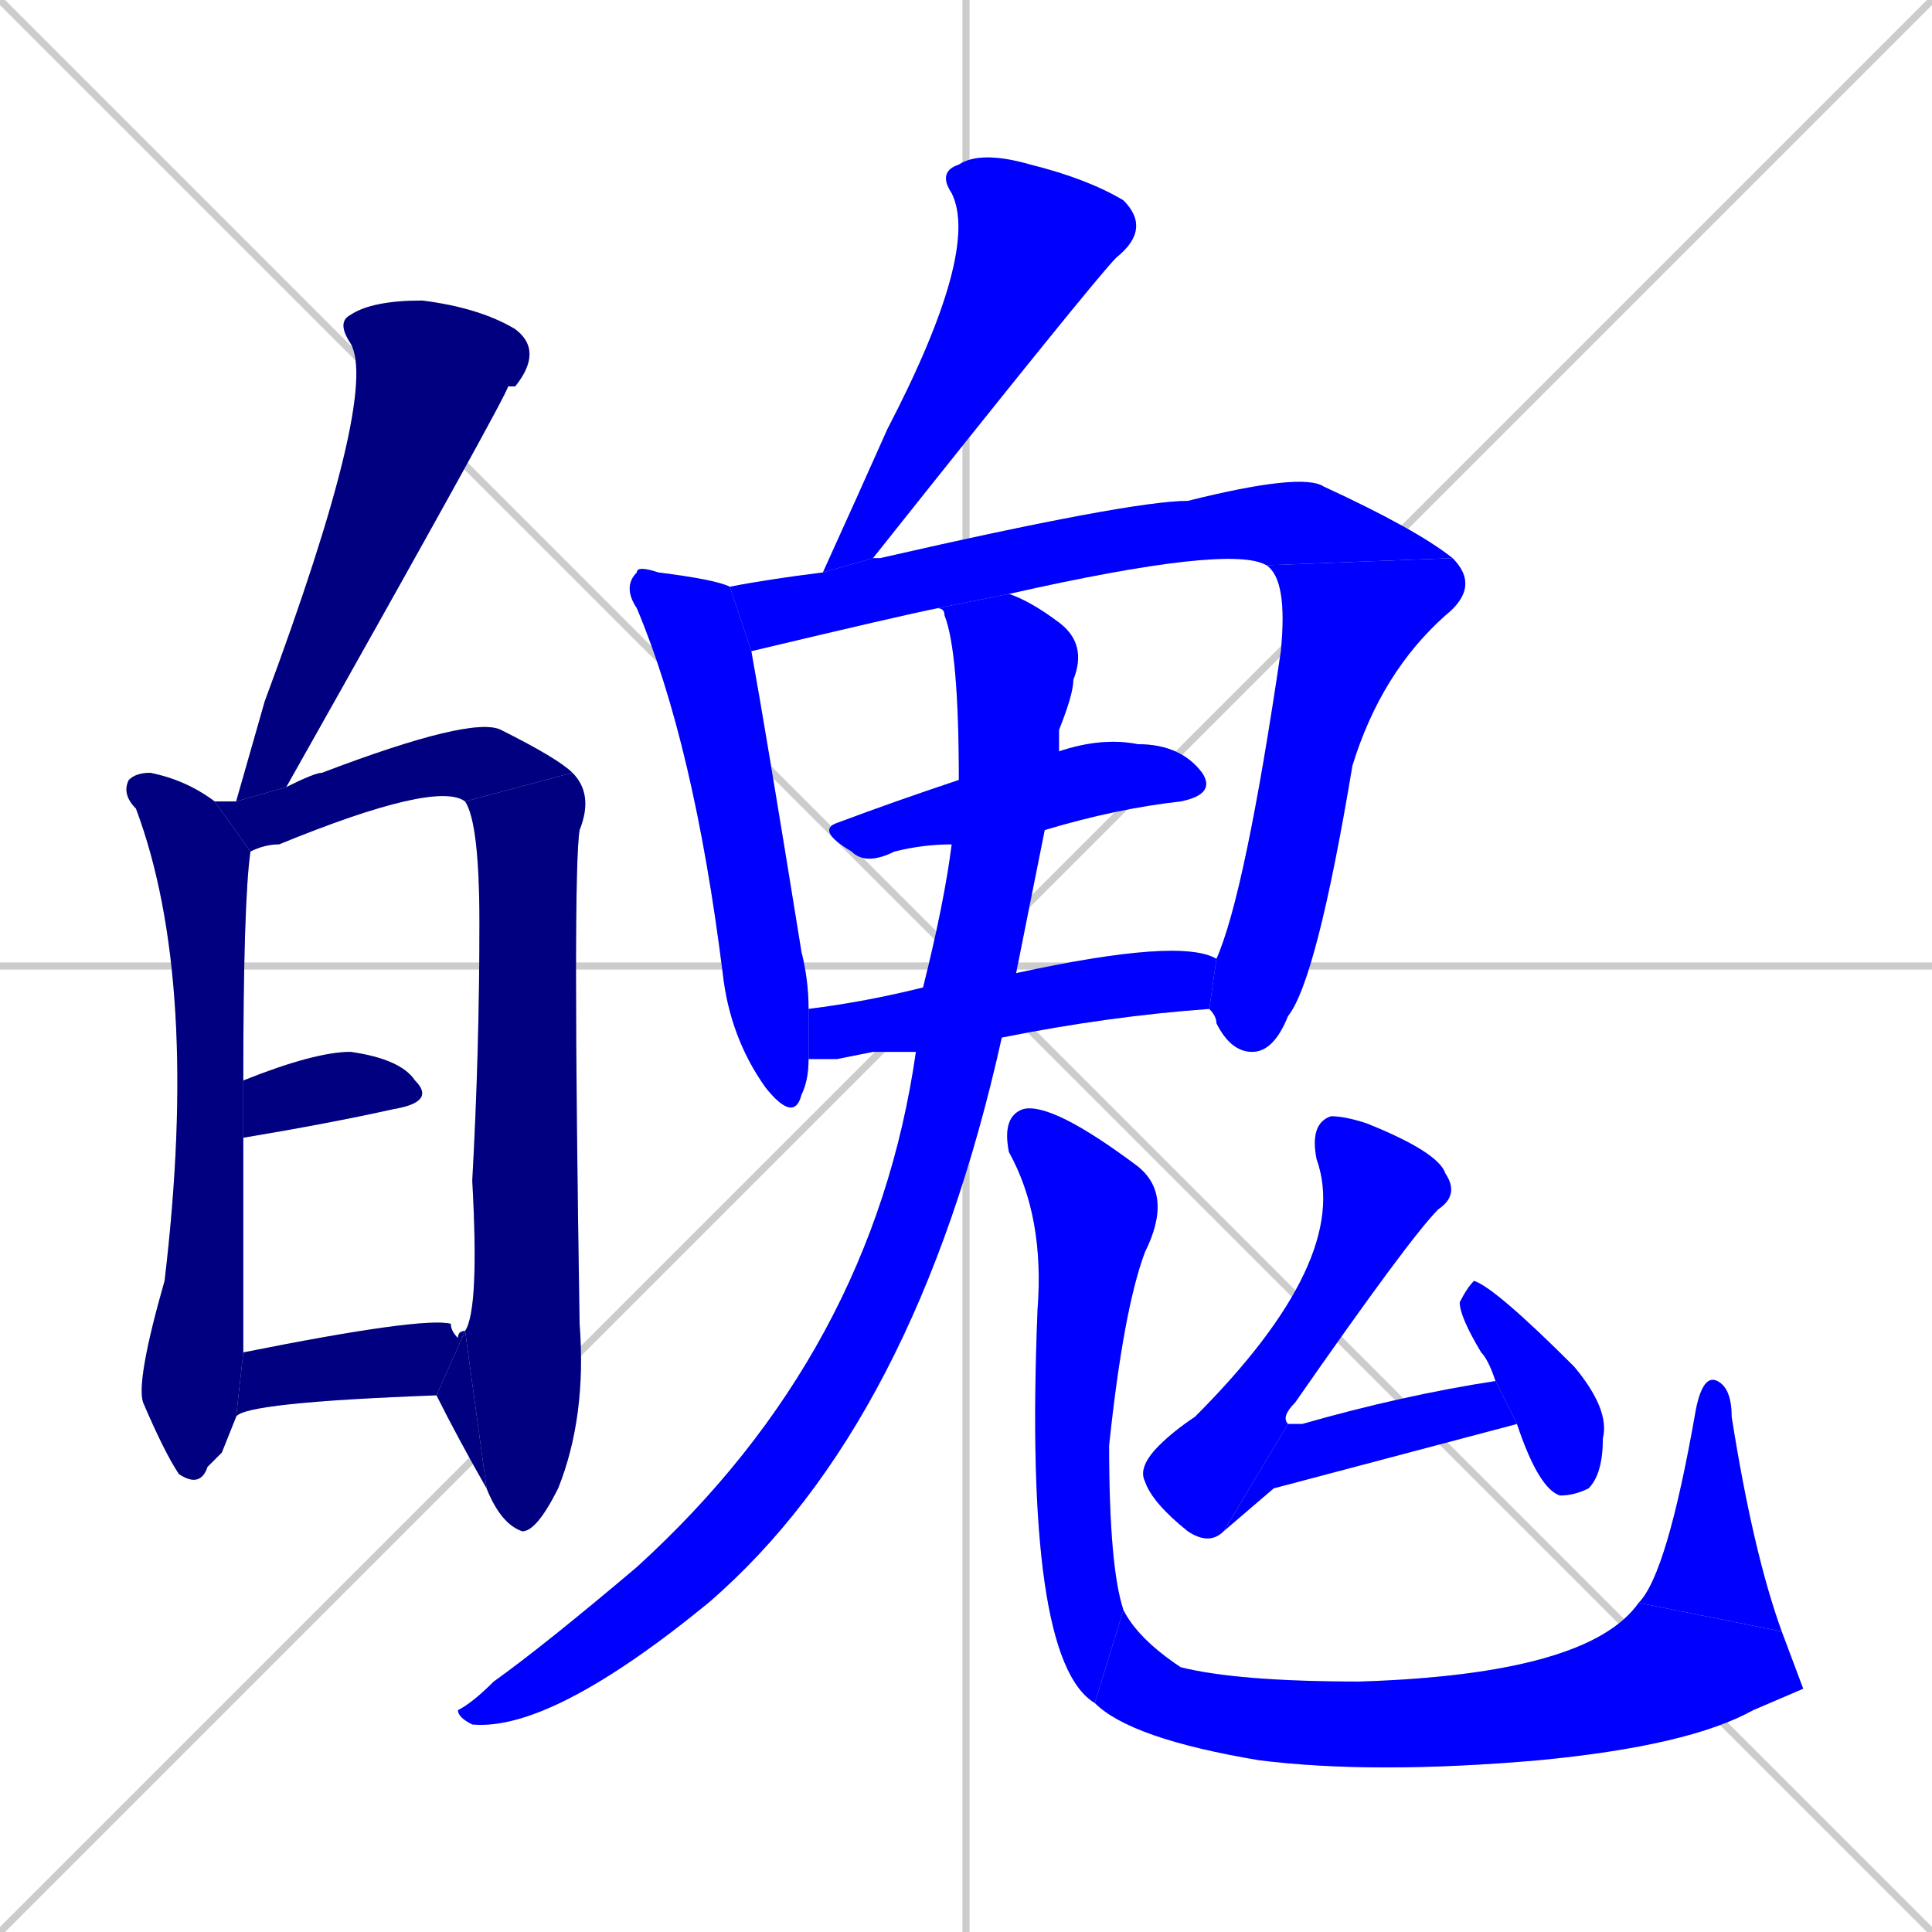 <svg xmlns="http://www.w3.org/2000/svg" xmlns:xlink="http://www.w3.org/1999/xlink" width="270" height="270"><defs><clipPath id="clip-mask-1"><rect x="33" y="42" width="43" height="70"><animate attributeName="y" from="-28" to="42" dur="0.259" begin="0; animate20.end + 1" id="animate1" fill="freeze"/></rect></clipPath><clipPath id="clip-mask-2"><rect x="17" y="108" width="18" height="100"><set attributeName="y" to="8" begin="0; animate20.end + 1" /><animate attributeName="y" from="8" to="108" dur="0.370" begin="animate1.end + 0.5" id="animate2" fill="freeze"/></rect></clipPath><clipPath id="clip-mask-3"><rect x="30" y="100" width="50" height="19"><set attributeName="x" to="-20" begin="0; animate20.end + 1" /><animate attributeName="x" from="-20" to="30" dur="0.185" begin="animate2.end + 0.5" id="animate3" fill="freeze"/></rect></clipPath><clipPath id="clip-mask-4"><rect x="65" y="108" width="18" height="106"><set attributeName="y" to="2" begin="0; animate20.end + 1" /><animate attributeName="y" from="2" to="108" dur="0.393" begin="animate3.end" id="animate4" fill="freeze"/></rect></clipPath><clipPath id="clip-mask-5"><rect x="61" y="186" width="7" height="22"><set attributeName="x" to="68" begin="0; animate20.end + 1" /><animate attributeName="x" from="68" to="61" dur="0.026" begin="animate4.end" id="animate5" fill="freeze"/></rect></clipPath><clipPath id="clip-mask-6"><rect x="34" y="147" width="27" height="12"><set attributeName="x" to="7" begin="0; animate20.end + 1" /><animate attributeName="x" from="7" to="34" dur="0.100" begin="animate5.end + 0.5" id="animate6" fill="freeze"/></rect></clipPath><clipPath id="clip-mask-7"><rect x="33" y="184" width="32" height="14"><set attributeName="x" to="1" begin="0; animate20.end + 1" /><animate attributeName="x" from="1" to="33" dur="0.119" begin="animate6.end + 0.5" id="animate7" fill="freeze"/></rect></clipPath><clipPath id="clip-mask-8"><rect x="115" y="21" width="46" height="59"><set attributeName="y" to="-38" begin="0; animate20.end + 1" /><animate attributeName="y" from="-38" to="21" dur="0.219" begin="animate7.end + 0.5" id="animate8" fill="freeze"/></rect></clipPath><clipPath id="clip-mask-9"><rect x="87" y="79" width="26" height="78"><set attributeName="y" to="1" begin="0; animate20.end + 1" /><animate attributeName="y" from="1" to="79" dur="0.289" begin="animate8.end + 0.5" id="animate9" fill="freeze"/></rect></clipPath><clipPath id="clip-mask-10"><rect x="102" y="66" width="101" height="25"><set attributeName="x" to="1" begin="0; animate20.end + 1" /><animate attributeName="x" from="1" to="102" dur="0.374" begin="animate9.end + 0.5" id="animate10" fill="freeze"/></rect></clipPath><clipPath id="clip-mask-11"><rect x="169" y="78" width="38" height="69"><set attributeName="y" to="9" begin="0; animate20.end + 1" /><animate attributeName="y" from="9" to="78" dur="0.256" begin="animate10.end" id="animate11" fill="freeze"/></rect></clipPath><clipPath id="clip-mask-12"><rect x="114" y="103" width="56" height="18"><set attributeName="x" to="58" begin="0; animate20.end + 1" /><animate attributeName="x" from="58" to="114" dur="0.207" begin="animate11.end + 0.5" id="animate12" fill="freeze"/></rect></clipPath><clipPath id="clip-mask-13"><rect x="113" y="131" width="57" height="17"><set attributeName="x" to="56" begin="0; animate20.end + 1" /><animate attributeName="x" from="56" to="113" dur="0.211" begin="animate12.end + 0.5" id="animate13" fill="freeze"/></rect></clipPath><clipPath id="clip-mask-14"><rect x="64" y="83" width="88" height="159"><set attributeName="y" to="-76" begin="0; animate20.end + 1" /><animate attributeName="y" from="-76" to="83" dur="0.589" begin="animate13.end + 0.5" id="animate14" fill="freeze"/></rect></clipPath><clipPath id="clip-mask-15"><rect x="140" y="154" width="24" height="84"><set attributeName="y" to="70" begin="0; animate20.end + 1" /><animate attributeName="y" from="70" to="154" dur="0.311" begin="animate14.end + 0.5" id="animate15" fill="freeze"/></rect></clipPath><clipPath id="clip-mask-16"><rect x="153" y="224" width="99" height="24"><set attributeName="x" to="54" begin="0; animate20.end + 1" /><animate attributeName="x" from="54" to="153" dur="0.367" begin="animate15.end" id="animate16" fill="freeze"/></rect></clipPath><clipPath id="clip-mask-17"><rect x="229" y="192" width="20" height="36"><set attributeName="y" to="228" begin="0; animate20.end + 1" /><animate attributeName="y" from="228" to="192" dur="0.133" begin="animate16.end" id="animate17" fill="freeze"/></rect></clipPath><clipPath id="clip-mask-18"><rect x="159" y="156" width="45" height="60"><set attributeName="y" to="96" begin="0; animate20.end + 1" /><animate attributeName="y" from="96" to="156" dur="0.222" begin="animate17.end + 0.5" id="animate18" fill="freeze"/></rect></clipPath><clipPath id="clip-mask-19"><rect x="171" y="193" width="41" height="21"><set attributeName="x" to="130" begin="0; animate20.end + 1" /><animate attributeName="x" from="130" to="171" dur="0.152" begin="animate18.end" id="animate19" fill="freeze"/></rect></clipPath><clipPath id="clip-mask-20"><rect x="204" y="179" width="21" height="30"><set attributeName="y" to="149" begin="0; animate20.end + 1" /><animate attributeName="y" from="149" to="179" dur="0.111" begin="animate19.end + 0.5" id="animate20" fill="freeze"/></rect></clipPath></defs><path d="M 0 0 L 270 270 M 270 0 L 0 270 M 135 0 L 135 270 M 0 135 L 270 135" stroke="#CCCCCC" /><path d="M 33 112 Q 35 105 37 98 Q 53 55 49 48 Q 47 45 49 44 Q 52 42 59 42 Q 67 43 72 46 Q 76 49 72 54 Q 71 54 71 54 Q 71 55 40 110" fill="#CCCCCC"/><path d="M 31 203 L 29 205 Q 28 208 25 206 Q 23 203 20 196 Q 19 193 23 179 Q 28 137 19 113 Q 17 111 18 109 Q 19 108 21 108 Q 26 109 30 112 L 35 119 Q 34 126 34 151 L 34 159 Q 34 185 34 189 L 33 198" fill="#CCCCCC"/><path d="M 30 112 Q 31 112 33 112 L 40 110 Q 44 108 45 108 Q 66 100 70 102 Q 78 106 80 108 L 65 112 Q 61 109 39 118 Q 37 118 35 119" fill="#CCCCCC"/><path d="M 65 186 Q 67 183 66 165 Q 67 147 67 129 Q 67 115 65 112 L 80 108 Q 83 111 81 116 Q 80 122 81 185 Q 82 198 78 208 Q 75 214 73 214 Q 70 213 68 208" fill="#CCCCCC"/><path d="M 65 186 L 68 208 Q 64 201 61 195" fill="#CCCCCC"/><path d="M 34 151 Q 44 147 49 147 Q 56 148 58 151 Q 61 154 55 155 Q 46 157 34 159" fill="#CCCCCC"/><path d="M 34 189 Q 59 184 63 185 Q 63 186 64 187 Q 64 186 65 186 L 61 195 Q 34 196 33 198" fill="#CCCCCC"/><path d="M 115 80 Q 120 69 124 60 Q 137 35 133 27 Q 131 24 134 23 Q 137 21 144 23 Q 152 25 157 28 Q 161 32 156 36 Q 153 39 122 78" fill="#CCCCCC"/><path d="M 113 148 Q 113 151 112 153 Q 111 157 107 152 Q 102 145 101 136 Q 97 104 89 85 Q 87 82 89 80 Q 89 79 92 80 Q 100 81 102 82 L 105 91 Q 107 102 112 133 Q 113 137 113 141" fill="#CCCCCC"/><path d="M 177 79 Q 172 76 141 83 L 131 85 Q 126 86 105 91 L 102 82 Q 107 81 115 80 L 122 78 Q 123 78 123 78 Q 158 70 166 70 Q 182 66 185 68 Q 198 74 203 78" fill="#CCCCCC"/><path d="M 170 134 Q 174 125 179 91 Q 180 81 177 79 L 203 78 Q 207 82 202 86 Q 193 94 189 107 Q 184 137 180 142 Q 178 147 175 147 Q 172 147 170 143 Q 170 142 169 141" fill="#CCCCCC"/><path d="M 133 118 Q 129 118 125 119 Q 121 121 119 119 Q 114 116 117 115 Q 125 112 134 109 L 148 105 Q 154 103 159 104 Q 165 104 168 108 Q 170 111 165 112 Q 156 113 146 116" fill="#CCCCCC"/><path d="M 122 147 L 117 148 Q 115 148 113 148 L 113 141 Q 121 140 129 138 L 142 136 Q 165 131 170 134 L 169 141 Q 155 142 140 145 L 128 147" fill="#CCCCCC"/><path d="M 129 138 Q 132 126 133 118 L 134 109 Q 134 91 132 86 Q 132 85 131 85 L 141 83 Q 144 84 148 87 Q 152 90 150 95 Q 150 97 148 102 Q 148 103 148 105 L 146 116 Q 144 126 142 136 L 140 145 Q 128 199 99 224 Q 77 242 66 241 Q 64 240 64 239 Q 66 238 69 235 Q 76 230 89 219 Q 122 189 128 147" fill="#CCCCCC"/><path d="M 153 238 Q 143 232 145 183 Q 146 170 141 161 Q 140 156 143 155 Q 147 154 159 163 Q 164 167 160 175 Q 157 183 155 202 Q 155 219 157 225" fill="#CCCCCC"/><path d="M 252 236 L 245 239 Q 236 244 215 246 Q 192 248 176 246 Q 158 243 153 238 L 157 225 Q 159 229 165 233 Q 173 235 190 235 Q 222 234 229 224 L 249 228" fill="#CCCCCC"/><path d="M 229 224 Q 233 220 237 197 Q 238 192 240 193 Q 242 194 242 198 Q 245 217 249 228" fill="#CCCCCC"/><path d="M 171 214 Q 169 216 166 214 Q 161 210 160 207 Q 159 205 162 202 Q 164 200 167 198 Q 189 176 184 162 Q 183 157 186 156 Q 188 156 191 157 Q 201 161 202 164 Q 204 167 201 169 Q 197 173 181 196 Q 179 198 180 199" fill="#CCCCCC"/><path d="M 178 208 L 171 214 L 180 199 Q 180 199 182 199 Q 196 195 209 193 L 212 199" fill="#CCCCCC"/><path d="M 209 193 Q 208 190 207 189 Q 204 184 204 182 Q 205 180 206 179 Q 209 180 220 191 Q 225 197 224 201 Q 224 206 222 208 Q 220 209 218 209 Q 215 208 212 199" fill="#CCCCCC"/><path d="M 33 112 Q 35 105 37 98 Q 53 55 49 48 Q 47 45 49 44 Q 52 42 59 42 Q 67 43 72 46 Q 76 49 72 54 Q 71 54 71 54 Q 71 55 40 110" fill="#000080" clip-path="url(#clip-mask-1)" /><path d="M 31 203 L 29 205 Q 28 208 25 206 Q 23 203 20 196 Q 19 193 23 179 Q 28 137 19 113 Q 17 111 18 109 Q 19 108 21 108 Q 26 109 30 112 L 35 119 Q 34 126 34 151 L 34 159 Q 34 185 34 189 L 33 198" fill="#000080" clip-path="url(#clip-mask-2)" /><path d="M 30 112 Q 31 112 33 112 L 40 110 Q 44 108 45 108 Q 66 100 70 102 Q 78 106 80 108 L 65 112 Q 61 109 39 118 Q 37 118 35 119" fill="#000080" clip-path="url(#clip-mask-3)" /><path d="M 65 186 Q 67 183 66 165 Q 67 147 67 129 Q 67 115 65 112 L 80 108 Q 83 111 81 116 Q 80 122 81 185 Q 82 198 78 208 Q 75 214 73 214 Q 70 213 68 208" fill="#000080" clip-path="url(#clip-mask-4)" /><path d="M 65 186 L 68 208 Q 64 201 61 195" fill="#000080" clip-path="url(#clip-mask-5)" /><path d="M 34 151 Q 44 147 49 147 Q 56 148 58 151 Q 61 154 55 155 Q 46 157 34 159" fill="#000080" clip-path="url(#clip-mask-6)" /><path d="M 34 189 Q 59 184 63 185 Q 63 186 64 187 Q 64 186 65 186 L 61 195 Q 34 196 33 198" fill="#000080" clip-path="url(#clip-mask-7)" /><path d="M 115 80 Q 120 69 124 60 Q 137 35 133 27 Q 131 24 134 23 Q 137 21 144 23 Q 152 25 157 28 Q 161 32 156 36 Q 153 39 122 78" fill="#0000ff" clip-path="url(#clip-mask-8)" /><path d="M 113 148 Q 113 151 112 153 Q 111 157 107 152 Q 102 145 101 136 Q 97 104 89 85 Q 87 82 89 80 Q 89 79 92 80 Q 100 81 102 82 L 105 91 Q 107 102 112 133 Q 113 137 113 141" fill="#0000ff" clip-path="url(#clip-mask-9)" /><path d="M 177 79 Q 172 76 141 83 L 131 85 Q 126 86 105 91 L 102 82 Q 107 81 115 80 L 122 78 Q 123 78 123 78 Q 158 70 166 70 Q 182 66 185 68 Q 198 74 203 78" fill="#0000ff" clip-path="url(#clip-mask-10)" /><path d="M 170 134 Q 174 125 179 91 Q 180 81 177 79 L 203 78 Q 207 82 202 86 Q 193 94 189 107 Q 184 137 180 142 Q 178 147 175 147 Q 172 147 170 143 Q 170 142 169 141" fill="#0000ff" clip-path="url(#clip-mask-11)" /><path d="M 133 118 Q 129 118 125 119 Q 121 121 119 119 Q 114 116 117 115 Q 125 112 134 109 L 148 105 Q 154 103 159 104 Q 165 104 168 108 Q 170 111 165 112 Q 156 113 146 116" fill="#0000ff" clip-path="url(#clip-mask-12)" /><path d="M 122 147 L 117 148 Q 115 148 113 148 L 113 141 Q 121 140 129 138 L 142 136 Q 165 131 170 134 L 169 141 Q 155 142 140 145 L 128 147" fill="#0000ff" clip-path="url(#clip-mask-13)" /><path d="M 129 138 Q 132 126 133 118 L 134 109 Q 134 91 132 86 Q 132 85 131 85 L 141 83 Q 144 84 148 87 Q 152 90 150 95 Q 150 97 148 102 Q 148 103 148 105 L 146 116 Q 144 126 142 136 L 140 145 Q 128 199 99 224 Q 77 242 66 241 Q 64 240 64 239 Q 66 238 69 235 Q 76 230 89 219 Q 122 189 128 147" fill="#0000ff" clip-path="url(#clip-mask-14)" /><path d="M 153 238 Q 143 232 145 183 Q 146 170 141 161 Q 140 156 143 155 Q 147 154 159 163 Q 164 167 160 175 Q 157 183 155 202 Q 155 219 157 225" fill="#0000ff" clip-path="url(#clip-mask-15)" /><path d="M 252 236 L 245 239 Q 236 244 215 246 Q 192 248 176 246 Q 158 243 153 238 L 157 225 Q 159 229 165 233 Q 173 235 190 235 Q 222 234 229 224 L 249 228" fill="#0000ff" clip-path="url(#clip-mask-16)" /><path d="M 229 224 Q 233 220 237 197 Q 238 192 240 193 Q 242 194 242 198 Q 245 217 249 228" fill="#0000ff" clip-path="url(#clip-mask-17)" /><path d="M 171 214 Q 169 216 166 214 Q 161 210 160 207 Q 159 205 162 202 Q 164 200 167 198 Q 189 176 184 162 Q 183 157 186 156 Q 188 156 191 157 Q 201 161 202 164 Q 204 167 201 169 Q 197 173 181 196 Q 179 198 180 199" fill="#0000ff" clip-path="url(#clip-mask-18)" /><path d="M 178 208 L 171 214 L 180 199 Q 180 199 182 199 Q 196 195 209 193 L 212 199" fill="#0000ff" clip-path="url(#clip-mask-19)" /><path d="M 209 193 Q 208 190 207 189 Q 204 184 204 182 Q 205 180 206 179 Q 209 180 220 191 Q 225 197 224 201 Q 224 206 222 208 Q 220 209 218 209 Q 215 208 212 199" fill="#0000ff" clip-path="url(#clip-mask-20)" /></svg>